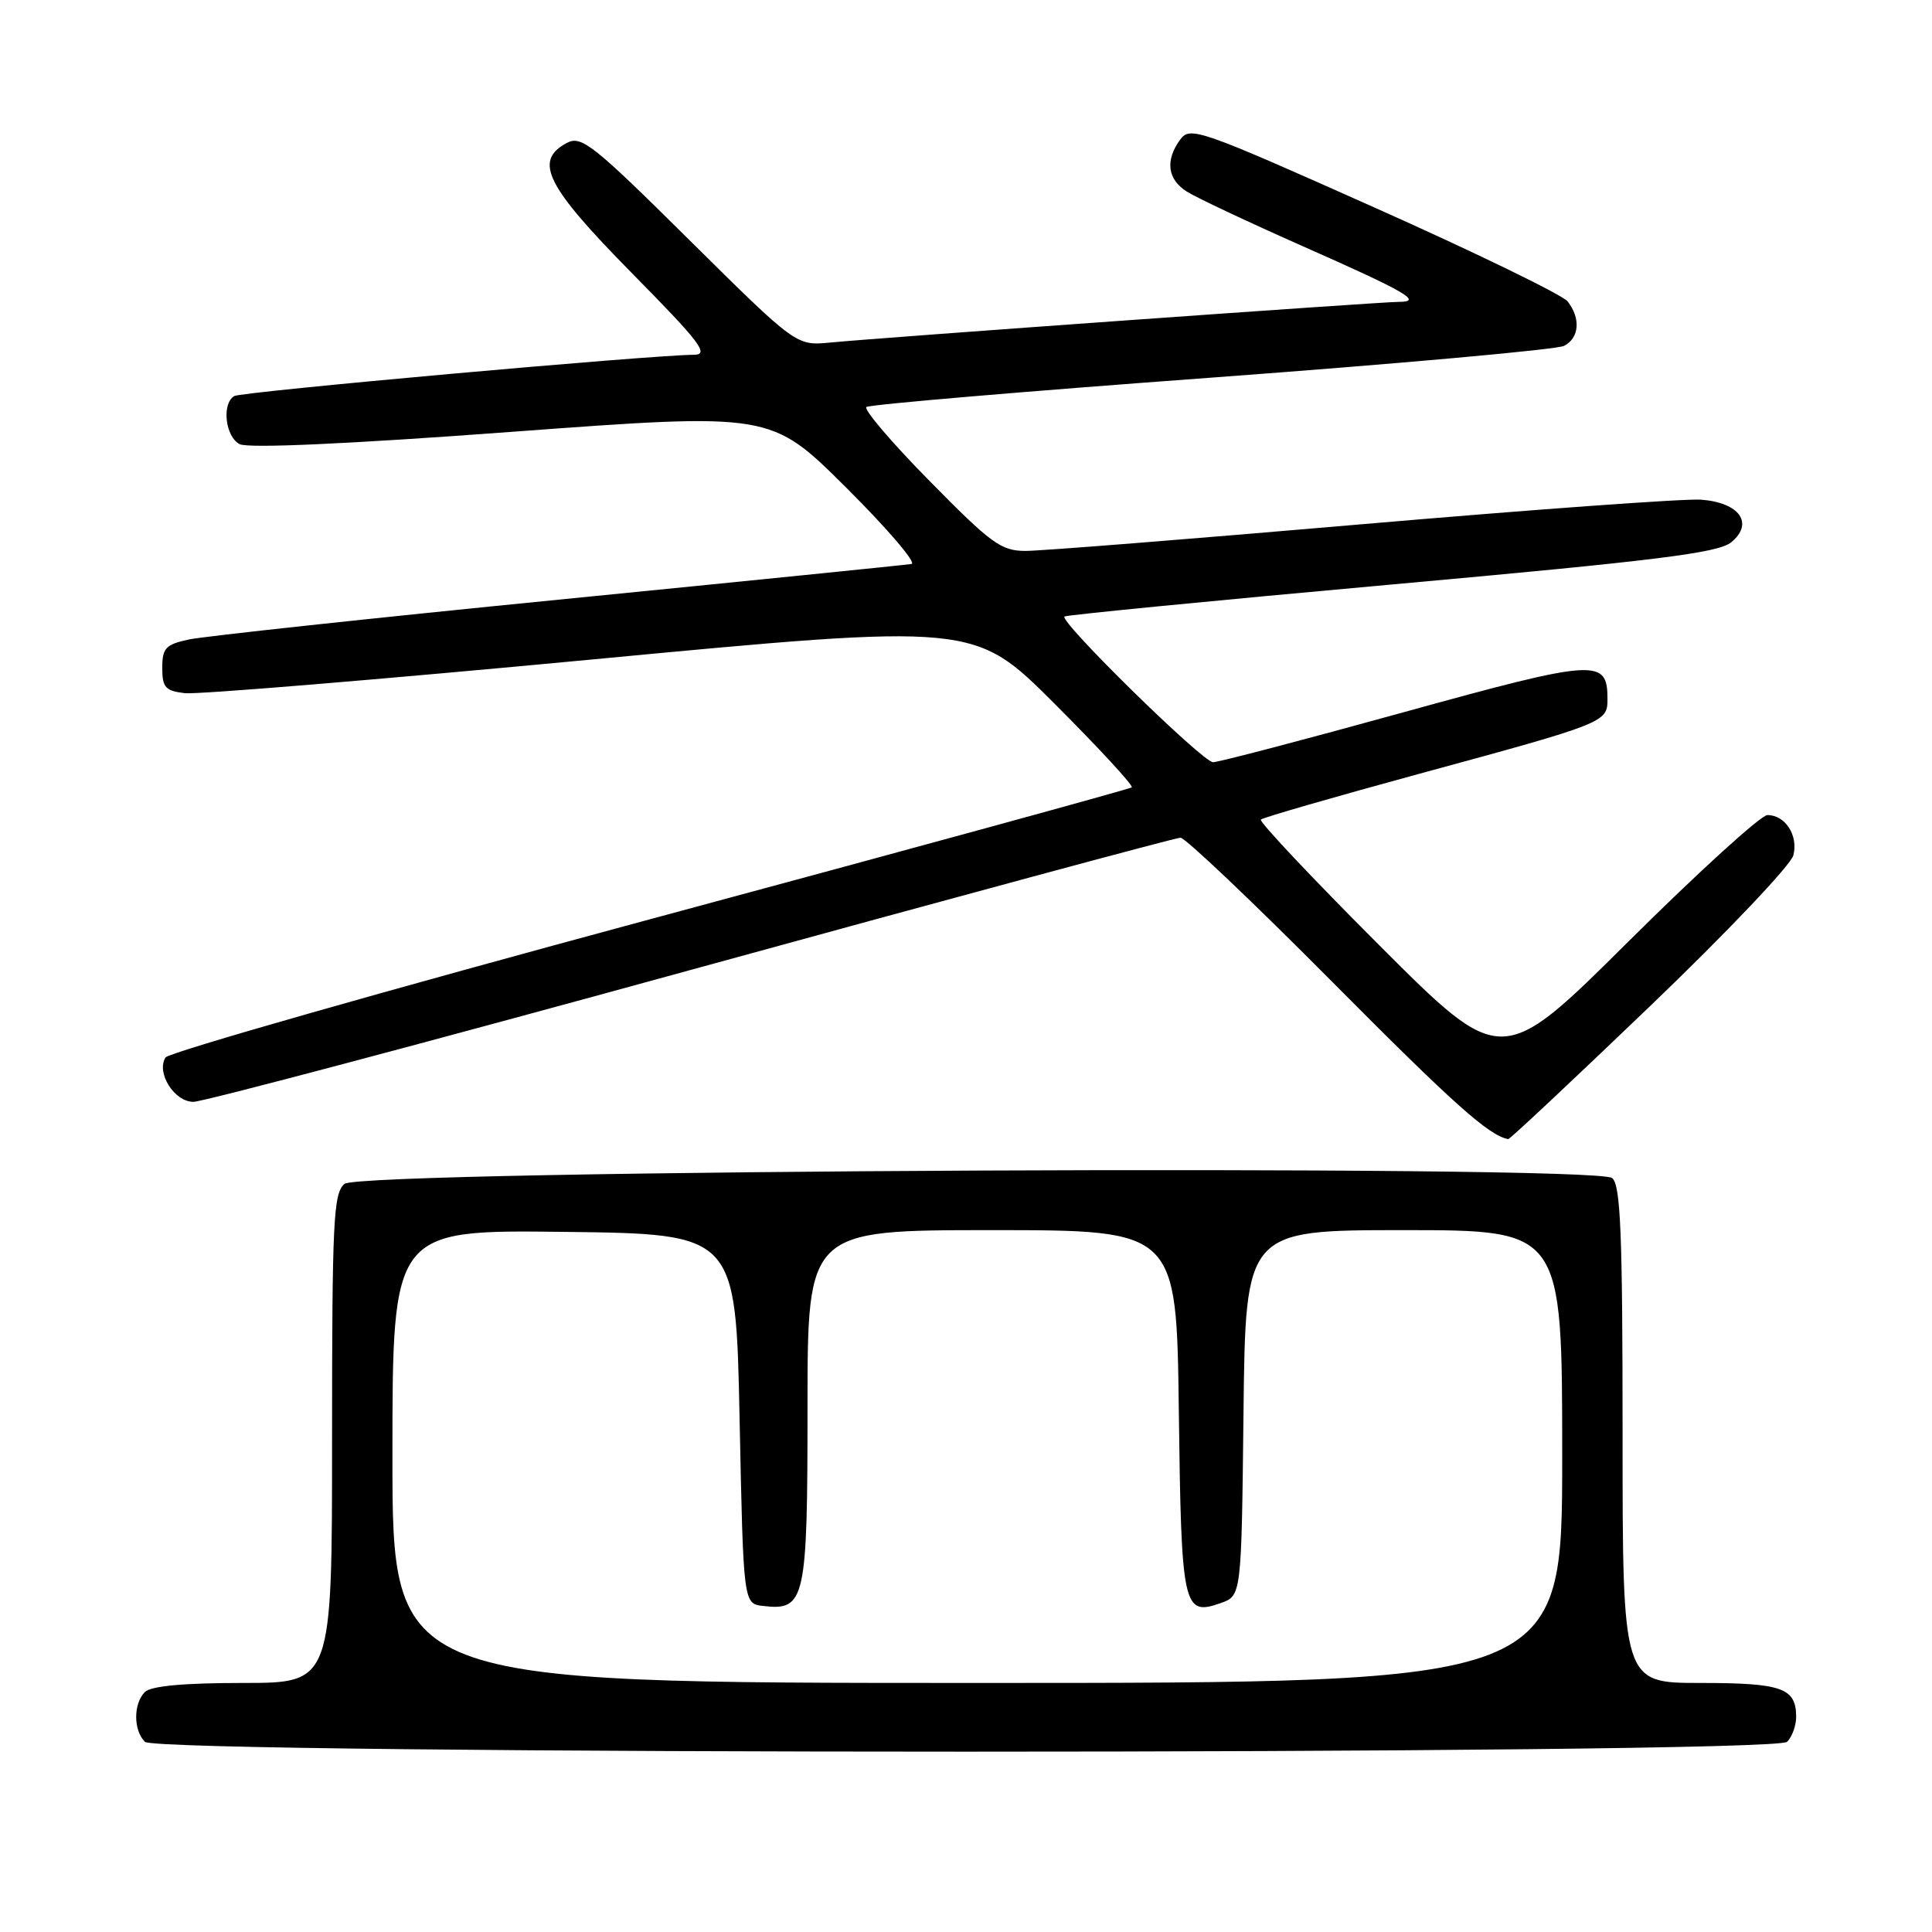<?xml version="1.0" encoding="UTF-8" standalone="no"?>
<!DOCTYPE svg PUBLIC "-//W3C//DTD SVG 1.1//EN" "http://www.w3.org/Graphics/SVG/1.1/DTD/svg11.dtd" >
<svg xmlns="http://www.w3.org/2000/svg" xmlns:xlink="http://www.w3.org/1999/xlink" version="1.1" viewBox="0 0 256 256">
 <g >
 <path fill="currentColor"
d=" M 236.80 230.80 C 237.46 230.14 238.00 228.65 238.00 227.50 C 238.00 223.66 236.13 223.00 225.30 223.00 C 215.00 223.00 215.00 223.00 215.00 190.12 C 215.00 163.39 214.74 157.03 213.62 156.10 C 211.42 154.27 47.88 155.02 45.65 156.87 C 44.18 158.10 44.00 161.73 44.00 190.62 C 44.00 223.00 44.00 223.00 32.20 223.00 C 24.36 223.00 20.00 223.40 19.20 224.20 C 17.66 225.74 17.66 229.26 19.20 230.80 C 20.94 232.54 235.06 232.54 236.80 230.80 Z  M 218.62 133.34 C 228.75 123.63 237.31 114.62 237.63 113.33 C 238.30 110.69 236.56 108.00 234.19 108.00 C 233.34 108.00 225.06 115.53 215.80 124.73 C 198.97 141.46 198.97 141.46 182.78 125.27 C 173.87 116.36 166.81 108.86 167.07 108.60 C 167.34 108.33 176.77 105.61 188.03 102.54 C 212.74 95.82 213.00 95.72 213.00 92.64 C 213.00 87.21 211.62 87.30 186.01 94.37 C 172.81 98.02 161.44 101.00 160.74 101.00 C 159.36 101.00 140.30 82.31 141.05 81.69 C 141.30 81.49 160.81 79.58 184.40 77.45 C 219.64 74.27 227.68 73.27 229.40 71.85 C 232.45 69.34 230.49 66.59 225.40 66.21 C 223.25 66.05 203.06 67.52 180.51 69.46 C 157.97 71.41 137.90 73.00 135.90 73.00 C 132.66 73.00 131.34 72.04 123.19 63.75 C 118.18 58.67 114.41 54.25 114.80 53.93 C 115.18 53.61 135.75 51.86 160.50 50.04 C 185.25 48.21 206.29 46.32 207.25 45.83 C 209.27 44.79 209.48 42.19 207.72 39.94 C 207.05 39.08 195.53 33.48 182.13 27.50 C 158.90 17.13 157.69 16.70 156.38 18.50 C 154.37 21.24 154.69 23.76 157.25 25.38 C 158.49 26.17 165.35 29.40 172.50 32.57 C 186.43 38.73 188.62 40.00 185.32 40.00 C 182.93 40.00 116.79 44.73 110.00 45.39 C 105.50 45.82 105.50 45.82 91.36 31.82 C 78.54 19.11 77.03 17.92 75.11 18.94 C 70.68 21.31 72.32 24.61 83.69 36.15 C 92.84 45.43 94.03 47.00 91.94 47.01 C 86.10 47.05 31.96 51.91 31.03 52.48 C 29.36 53.51 29.85 57.85 31.75 58.85 C 32.86 59.43 46.01 58.84 67.82 57.22 C 102.14 54.68 102.14 54.68 112.10 64.59 C 117.58 70.04 121.48 74.60 120.78 74.73 C 120.08 74.85 99.03 76.98 74.00 79.46 C 48.97 81.94 26.93 84.32 25.00 84.74 C 21.95 85.40 21.50 85.88 21.50 88.50 C 21.50 91.09 21.91 91.55 24.50 91.85 C 26.15 92.04 50.36 90.04 78.29 87.40 C 129.08 82.59 129.08 82.59 139.75 93.26 C 145.61 99.12 150.21 104.10 149.96 104.33 C 149.70 104.55 120.96 112.42 86.08 121.82 C 51.21 131.23 22.33 139.46 21.93 140.12 C 20.67 142.15 23.10 146.00 25.63 146.00 C 26.90 146.00 56.59 138.12 91.60 128.50 C 126.61 118.88 155.78 111.00 156.42 111.00 C 157.05 111.00 166.10 119.60 176.53 130.10 C 192.60 146.29 197.30 150.48 199.85 150.94 C 200.05 150.97 208.50 143.05 218.62 133.34 Z  M 52.00 192.98 C 52.00 162.96 52.00 162.96 74.75 163.23 C 97.50 163.50 97.50 163.50 98.00 188.00 C 98.50 212.50 98.50 212.50 101.12 212.80 C 106.70 213.45 107.00 212.10 107.00 186.43 C 107.00 163.00 107.00 163.00 131.45 163.00 C 155.90 163.00 155.90 163.00 156.20 186.95 C 156.53 213.09 156.76 214.17 161.74 212.42 C 164.50 211.45 164.50 211.45 164.77 187.23 C 165.04 163.00 165.04 163.00 186.02 163.00 C 207.00 163.00 207.00 163.00 207.00 193.00 C 207.00 223.00 207.00 223.00 129.50 223.00 C 52.00 223.00 52.00 223.00 52.00 192.98 Z "/>
</g>
</svg>